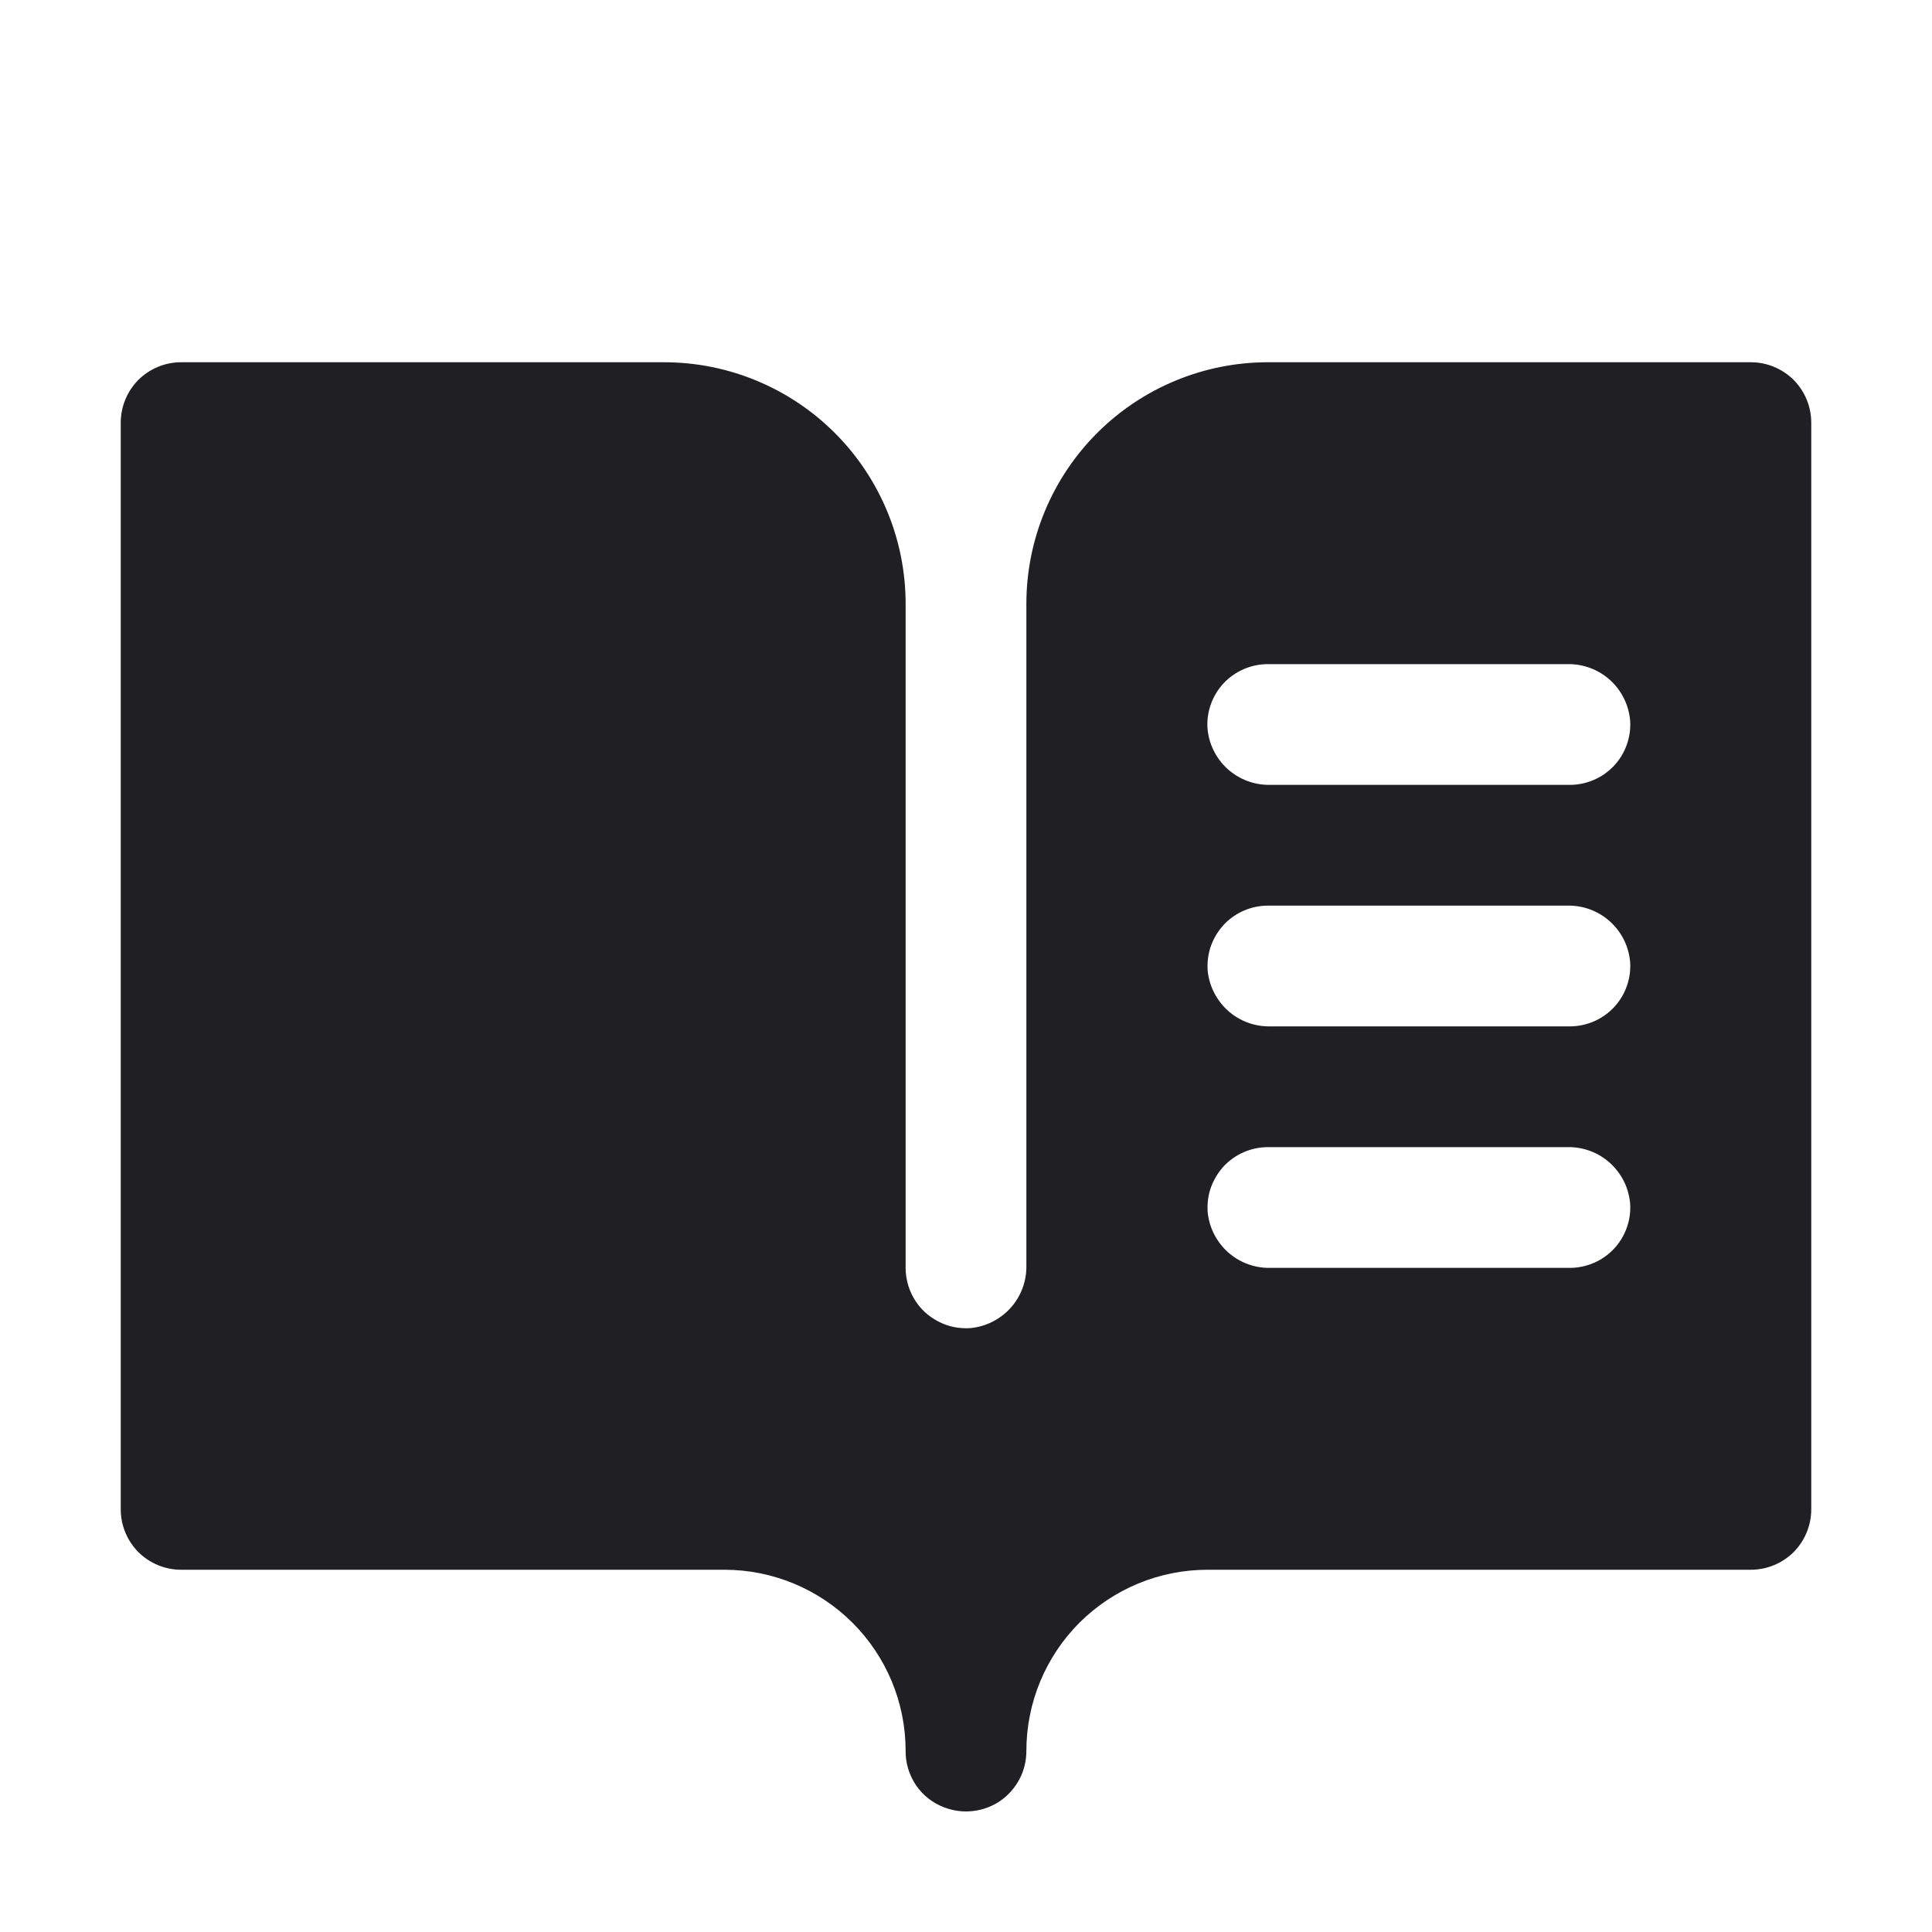 <svg
      xmlns="http://www.w3.org/2000/svg"
      width="16"
      height="16"
      viewBox="0 0 16 16"
      fill="none"
    >
      <path
        d="M14.5 3H10.5C9.97 3 9.461 3.211 9.086 3.586C8.711 3.961 8.5 4.47 8.5 5V10.483C8.502 10.612 8.455 10.737 8.368 10.833C8.281 10.928 8.162 10.988 8.033 10.999C7.965 11.003 7.896 10.994 7.832 10.971C7.767 10.947 7.708 10.911 7.658 10.865C7.608 10.818 7.568 10.761 7.541 10.698C7.514 10.635 7.5 10.567 7.5 10.499V5C7.5 4.47 7.289 3.961 6.914 3.586C6.539 3.211 6.03 3 5.5 3H1.5C1.367 3 1.24 3.053 1.146 3.146C1.053 3.24 1 3.367 1 3.5V12.5C1 12.633 1.053 12.76 1.146 12.854C1.24 12.947 1.367 13 1.5 13H6C6.397 13 6.778 13.158 7.059 13.438C7.341 13.719 7.499 14.099 7.5 14.496C7.498 14.598 7.528 14.698 7.585 14.783C7.642 14.868 7.724 14.932 7.82 14.968C7.896 14.997 7.978 15.008 8.059 14.998C8.139 14.989 8.217 14.96 8.284 14.914C8.351 14.867 8.405 14.806 8.443 14.734C8.481 14.662 8.5 14.581 8.5 14.5C8.5 14.102 8.658 13.721 8.939 13.439C9.221 13.158 9.602 13 10 13H14.5C14.633 13 14.76 12.947 14.854 12.854C14.947 12.76 15 12.633 15 12.5V3.5C15 3.367 14.947 3.24 14.854 3.146C14.76 3.053 14.633 3 14.5 3ZM13 10.5H10.517C10.388 10.502 10.263 10.455 10.167 10.368C10.072 10.281 10.012 10.162 10.001 10.033C9.997 9.965 10.006 9.896 10.029 9.832C10.053 9.767 10.089 9.708 10.135 9.658C10.182 9.608 10.239 9.568 10.302 9.541C10.365 9.514 10.433 9.5 10.501 9.5H12.984C13.113 9.498 13.238 9.545 13.334 9.632C13.43 9.719 13.489 9.838 13.5 9.967C13.505 10.035 13.495 10.104 13.472 10.168C13.449 10.233 13.413 10.292 13.366 10.342C13.319 10.392 13.262 10.432 13.199 10.459C13.136 10.486 13.069 10.5 13 10.5ZM13 8.5H10.517C10.388 8.502 10.263 8.455 10.167 8.368C10.072 8.281 10.012 8.162 10.001 8.033C9.997 7.965 10.006 7.896 10.029 7.832C10.053 7.767 10.089 7.708 10.135 7.658C10.182 7.608 10.239 7.568 10.302 7.541C10.365 7.514 10.433 7.5 10.501 7.5H12.984C13.113 7.498 13.238 7.545 13.334 7.632C13.43 7.719 13.489 7.838 13.5 7.967C13.505 8.035 13.495 8.104 13.472 8.168C13.449 8.233 13.413 8.292 13.366 8.342C13.319 8.392 13.262 8.432 13.199 8.459C13.136 8.486 13.069 8.5 13 8.5ZM13 6.5H10.517C10.388 6.502 10.262 6.455 10.166 6.368C10.071 6.282 10.011 6.162 10 6.033C9.995 5.965 10.005 5.896 10.028 5.832C10.051 5.767 10.087 5.708 10.134 5.658C10.181 5.608 10.238 5.568 10.301 5.541C10.364 5.514 10.431 5.5 10.5 5.5H12.983C13.112 5.498 13.238 5.545 13.334 5.632C13.429 5.718 13.489 5.838 13.5 5.967C13.505 6.035 13.495 6.104 13.472 6.168C13.449 6.233 13.413 6.292 13.366 6.342C13.319 6.392 13.262 6.432 13.199 6.459C13.136 6.486 13.069 6.5 13 6.5Z"
        fill="#201F24"
      />
    </svg>